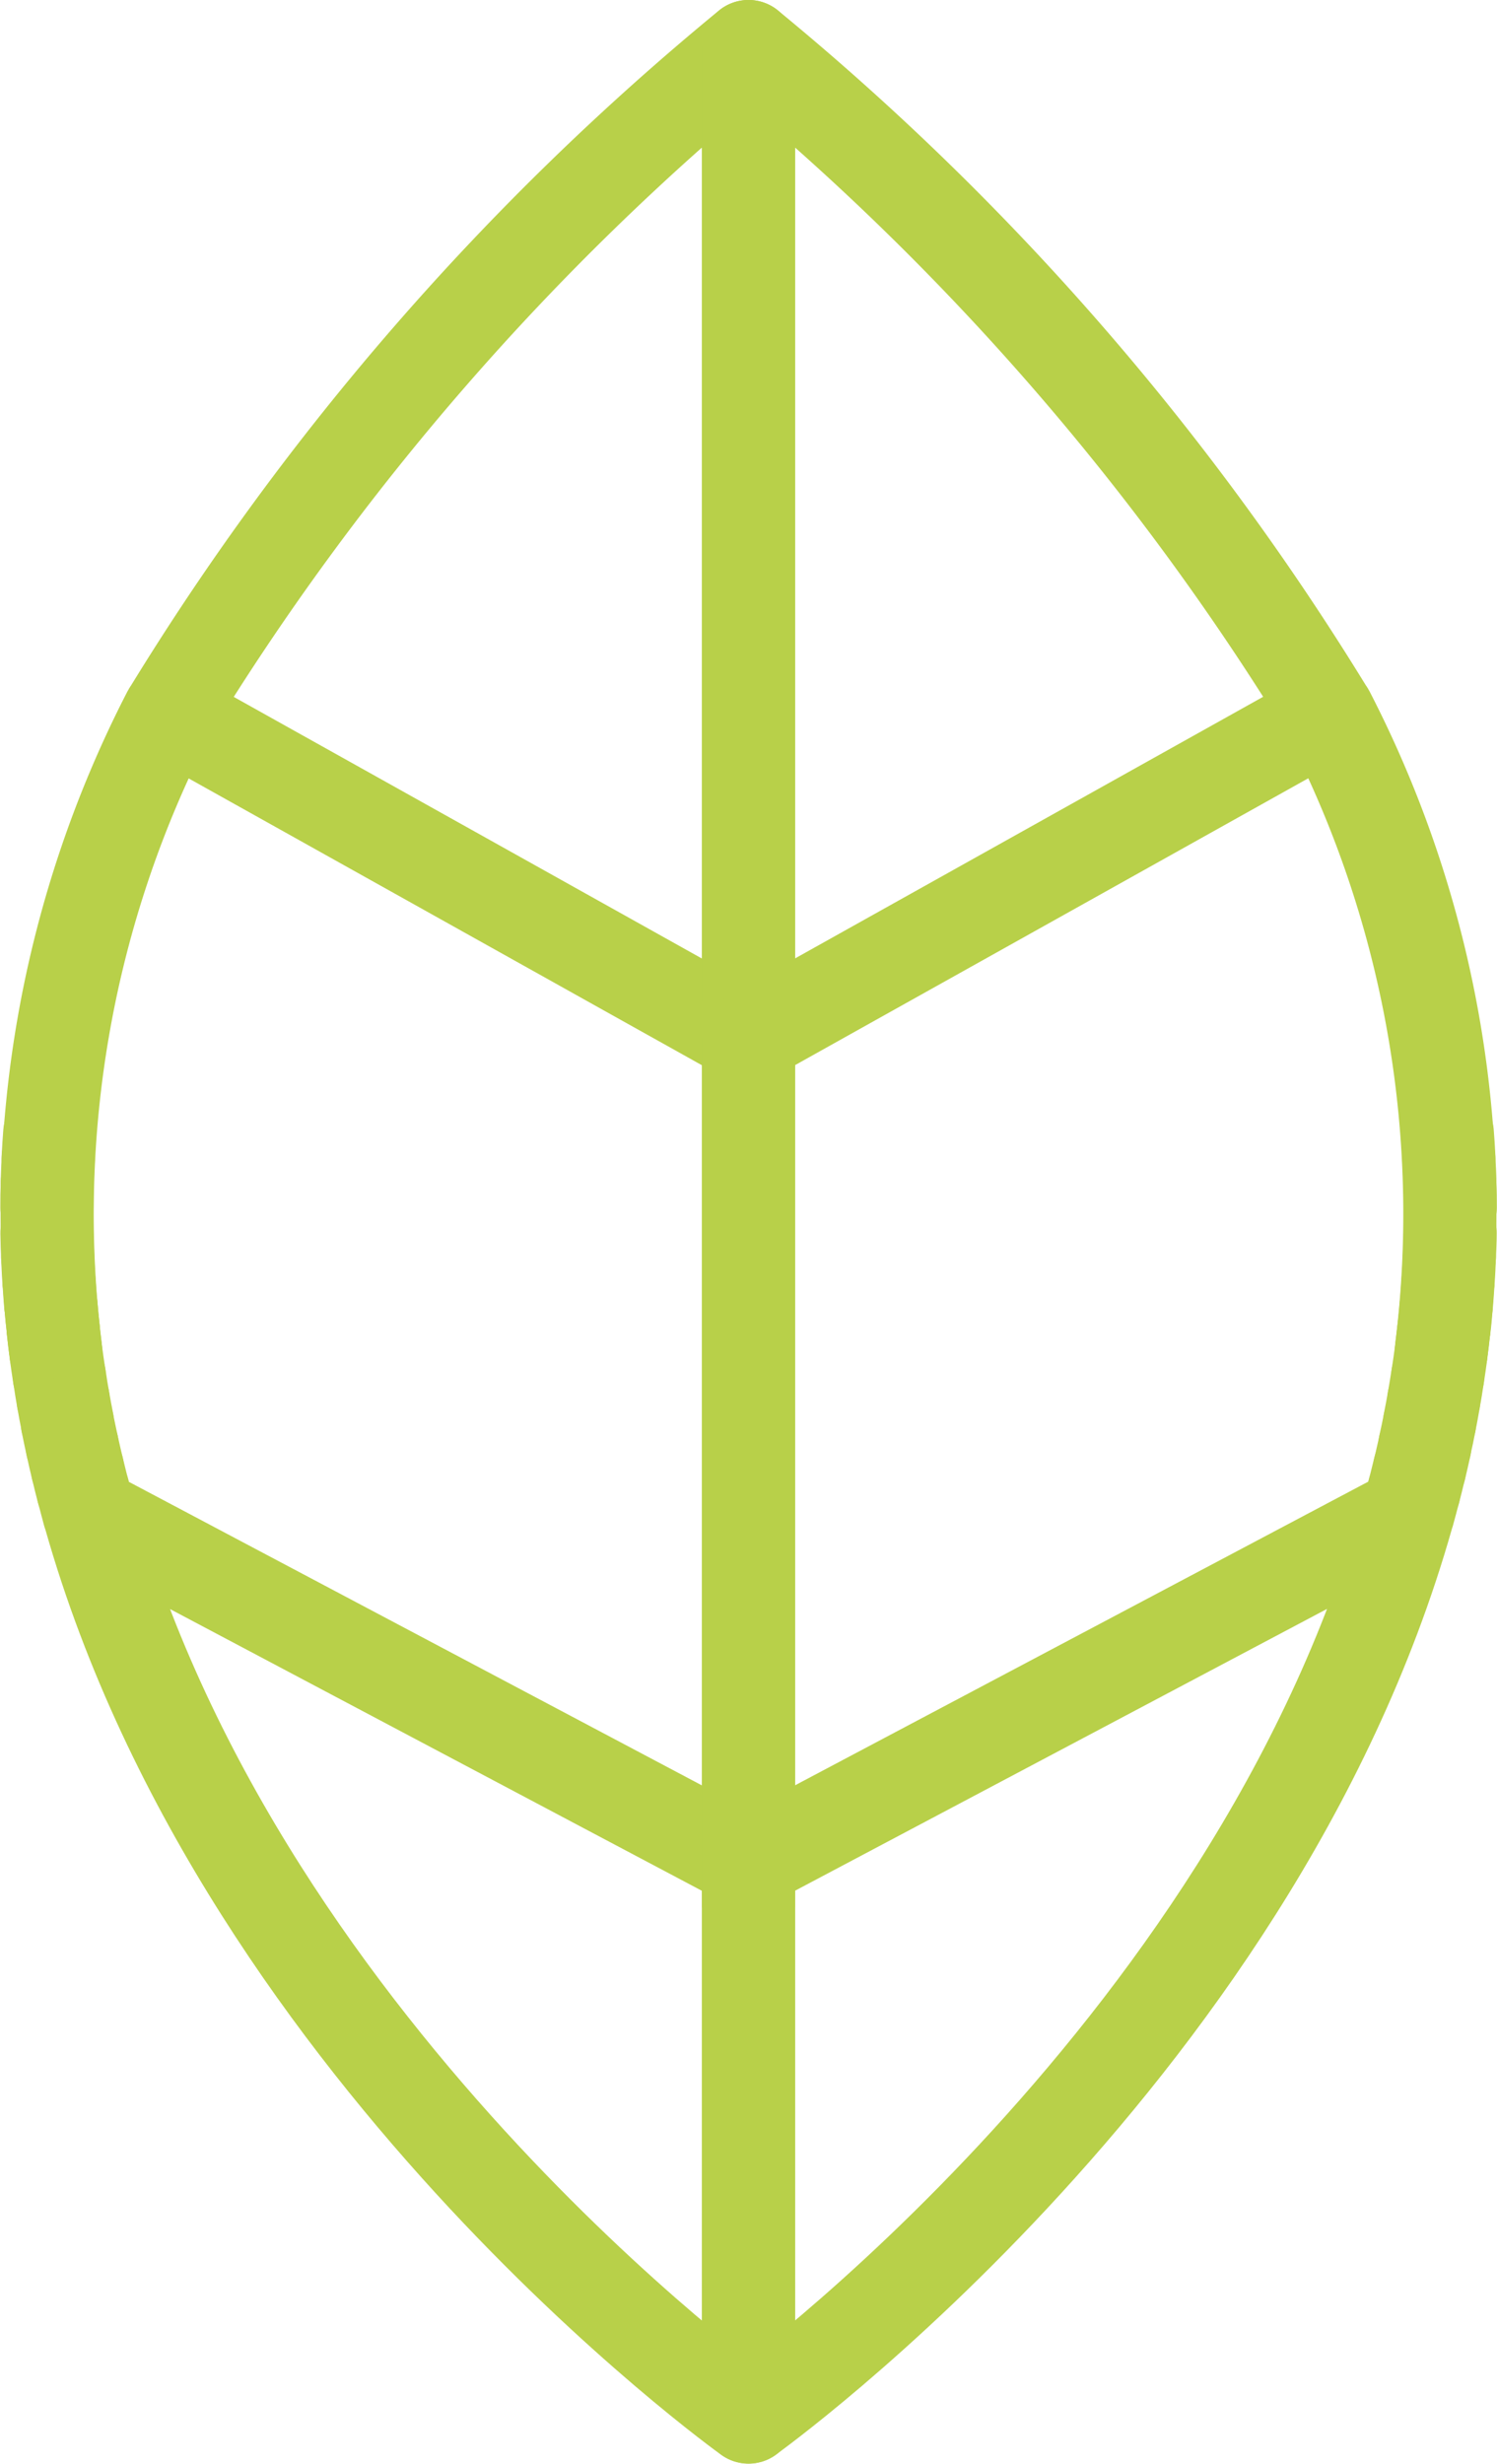 <svg xmlns="http://www.w3.org/2000/svg" width="32.145" height="52.895" viewBox="0 0 32.145 52.895">
  <g id="european-lot20-compliant-icon" transform="translate(1.005 1)">
    <g id="Group_585" data-name="Group 585">
      <g id="Group_382" data-name="Group 382">
        <g id="Group_380" data-name="Group 380" transform="translate(0 23.332)">
          <path id="Path_458" data-name="Path 458" d="M557.7,285.565c-.019-.165-.034-.329-.048-.493C557.662,285.238,557.679,285.4,557.7,285.565Z" transform="translate(-557.562 -281.375)" fill="none" stroke="#b8d049" stroke-linejoin="round" stroke-width="2"/>
          <path id="Path_459" data-name="Path 459" d="M557.794,286.258q-.037-.24-.07-.485C557.746,285.933,557.769,286.1,557.794,286.258Z" transform="translate(-557.527 -281.054)" fill="none" stroke="#b8d049" stroke-linejoin="round" stroke-width="2"/>
          <path id="Path_460" data-name="Path 460" d="M557.741,285.911c-.022-.162-.039-.324-.058-.485C557.7,285.588,557.719,285.751,557.741,285.911Z" transform="translate(-557.546 -281.213)" fill="none" stroke="#b8d049" stroke-linejoin="round" stroke-width="2"/>
          <path id="Path_461" data-name="Path 461" d="M557.853,286.6c-.028-.16-.054-.319-.077-.481C557.8,286.282,557.824,286.441,557.853,286.6Z" transform="translate(-557.504 -280.896)" fill="none" stroke="#b8d049" stroke-linejoin="round" stroke-width="2"/>
          <path id="Path_462" data-name="Path 462" d="M557.628,284.863c-.01-.168-.02-.337-.026-.5C557.609,284.529,557.618,284.7,557.628,284.863Z" transform="translate(-557.583 -281.701)" fill="none" stroke="#b8d049" stroke-linejoin="round" stroke-width="2"/>
          <path id="Path_463" data-name="Path 463" d="M558.124,287.8c3.086,11.874,14.288,19.884,14.288,19.884v-11.9l-14.161-7.5C558.209,288.123,558.165,287.964,558.124,287.8Z" transform="translate(-557.344 -280.125)" fill="none" stroke="#b8d049" stroke-linejoin="round" stroke-width="2"/>
          <path id="Path_464" data-name="Path 464" d="M557.59,283.636v0Z" transform="translate(-557.589 -282.032)" fill="none" stroke="#b8d049" stroke-linejoin="round" stroke-width="2"/>
          <path id="Path_465" data-name="Path 465" d="M557.606,284.508c-.007-.169-.012-.338-.015-.507C557.6,284.17,557.6,284.339,557.606,284.508Z" transform="translate(-557.588 -281.865)" fill="none" stroke="#b8d049" stroke-linejoin="round" stroke-width="2"/>
          <path id="Path_466" data-name="Path 466" d="M557.657,285.215c-.013-.166-.026-.331-.036-.5C557.633,284.885,557.644,285.051,557.657,285.215Z" transform="translate(-557.574 -281.537)" fill="none" stroke="#b8d049" stroke-linejoin="round" stroke-width="2"/>
          <path id="Path_467" data-name="Path 467" d="M557.6,283.273q-.009.262-.009.52Q557.589,283.535,557.6,283.273Z" transform="translate(-557.589 -282.198)" fill="none" stroke="#b8d049" stroke-linejoin="round" stroke-width="2"/>
          <path id="Path_468" data-name="Path 468" d="M557.617,282.9c-.009.176-.017.351-.022.526C557.6,283.256,557.608,283.081,557.617,282.9Z" transform="translate(-557.586 -282.366)" fill="none" stroke="#b8d049" stroke-linejoin="round" stroke-width="2"/>
          <path id="Path_469" data-name="Path 469" d="M557.92,286.941c-.031-.159-.061-.319-.089-.478C557.859,286.623,557.888,286.784,557.92,286.941Z" transform="translate(-557.478 -280.739)" fill="none" stroke="#b8d049" stroke-linejoin="round" stroke-width="2"/>
          <path id="Path_470" data-name="Path 470" d="M557.643,282.535c-.013.178-.025.356-.034.533C557.619,282.891,557.629,282.713,557.643,282.535Z" transform="translate(-557.58 -282.535)" fill="none" stroke="#b8d049" stroke-linejoin="round" stroke-width="2"/>
          <path id="Path_471" data-name="Path 471" d="M558.159,287.951c-.041-.157-.077-.316-.118-.477C558.077,287.633,558.118,287.792,558.159,287.951Z" transform="translate(-557.382 -280.277)" fill="none" stroke="#b8d049" stroke-linejoin="round" stroke-width="2"/>
          <path id="Path_472" data-name="Path 472" d="M557.993,287.28c-.033-.159-.068-.318-.1-.476C557.924,286.963,557.96,287.123,557.993,287.28Z" transform="translate(-557.45 -280.583)" fill="none" stroke="#b8d049" stroke-linejoin="round" stroke-width="2"/>
          <path id="Path_473" data-name="Path 473" d="M558.073,287.617c-.039-.157-.074-.316-.109-.477C558,287.3,558.034,287.459,558.073,287.617Z" transform="translate(-557.417 -280.429)" fill="none" stroke="#b8d049" stroke-linejoin="round" stroke-width="2"/>
        </g>
        <path id="Path_474" data-name="Path 474" d="M571.837,287.023v-20.5a56.965,56.965,0,0,0-12.456,14.322" transform="translate(-556.77 -266.524)" fill="none" stroke="#b8d049" stroke-linejoin="round" stroke-width="2"/>
        <path id="Path_475" data-name="Path 475" d="M572.655,301.982v-18.67l-12.457-6.96A23.48,23.48,0,0,0,557.776,290" transform="translate(-557.588 -262.03)" fill="none" stroke="#b8d049" stroke-linejoin="round" stroke-width="2"/>
      </g>
      <g id="Group_382-2" data-name="Group 382" transform="translate(15.068)">
        <g id="Group_380-2" data-name="Group 380" transform="translate(0 23.332)">
          <path id="Path_458-2" data-name="Path 458" d="M578.225,285.072c-.015.163-.029.328-.048.493C578.2,285.4,578.211,285.238,578.225,285.072Z" transform="translate(-563.243 -281.375)" fill="none" stroke="#b8d049" stroke-linejoin="round" stroke-width="2"/>
          <path id="Path_459-2" data-name="Path 459" d="M578.156,285.773q-.033.245-.07.485C578.111,286.1,578.134,285.933,578.156,285.773Z" transform="translate(-563.285 -281.054)" fill="none" stroke="#b8d049" stroke-linejoin="round" stroke-width="2"/>
          <path id="Path_460-2" data-name="Path 460" d="M578.193,285.426c-.019.162-.036.324-.058.485C578.157,285.751,578.176,285.588,578.193,285.426Z" transform="translate(-563.263 -281.213)" fill="none" stroke="#b8d049" stroke-linejoin="round" stroke-width="2"/>
          <path id="Path_461-2" data-name="Path 461" d="M578.108,286.12c-.025.162-.051.321-.079.481C578.06,286.441,578.084,286.282,578.108,286.12Z" transform="translate(-563.311 -280.896)" fill="none" stroke="#b8d049" stroke-linejoin="round" stroke-width="2"/>
          <path id="Path_462-2" data-name="Path 462" d="M578.264,284.36c-.006.166-.015.335-.026.5C578.25,284.7,578.257,284.529,578.264,284.36Z" transform="translate(-563.215 -281.701)" fill="none" stroke="#b8d049" stroke-linejoin="round" stroke-width="2"/>
          <path id="Path_463-2" data-name="Path 463" d="M582.09,288.281l-14.161,7.5v11.9s11.2-8.01,14.29-19.884C582.176,287.964,582.134,288.123,582.09,288.281Z" transform="translate(-567.929 -280.125)" fill="none" stroke="#b8d049" stroke-linejoin="round" stroke-width="2"/>
          <path id="Path_464-2" data-name="Path 464" d="M578.268,284.15v0Z" transform="translate(-563.202 -282.032)" fill="none" stroke="#b8d049" stroke-linejoin="round" stroke-width="2"/>
          <path id="Path_465-2" data-name="Path 465" d="M578.273,284c0,.169-.009.338-.016.507C578.263,284.339,578.267,284.17,578.273,284Z" transform="translate(-563.207 -281.865)" fill="none" stroke="#b8d049" stroke-linejoin="round" stroke-width="2"/>
          <path id="Path_466-2" data-name="Path 466" d="M578.248,284.717c-.01.168-.022.332-.036.5C578.225,285.051,578.238,284.885,578.248,284.717Z" transform="translate(-563.227 -281.537)" fill="none" stroke="#b8d049" stroke-linejoin="round" stroke-width="2"/>
          <path id="Path_467-2" data-name="Path 467" d="M578.273,283.793c0-.172,0-.345-.01-.52C578.27,283.448,578.273,283.621,578.273,283.793Z" transform="translate(-563.204 -282.198)" fill="none" stroke="#b8d049" stroke-linejoin="round" stroke-width="2"/>
          <path id="Path_468-2" data-name="Path 468" d="M578.27,283.431c0-.175-.012-.35-.022-.526C578.258,283.081,578.266,283.256,578.27,283.431Z" transform="translate(-563.211 -282.366)" fill="none" stroke="#b8d049" stroke-linejoin="round" stroke-width="2"/>
          <path id="Path_469-2" data-name="Path 469" d="M578.055,286.463c-.028.159-.058.319-.089.478C578,286.784,578.027,286.623,578.055,286.463Z" transform="translate(-563.34 -280.739)" fill="none" stroke="#b8d049" stroke-linejoin="round" stroke-width="2"/>
          <path id="Path_470-2" data-name="Path 470" d="M578.26,283.068c-.009-.178-.02-.356-.034-.533C578.239,282.713,578.249,282.891,578.26,283.068Z" transform="translate(-563.221 -282.535)" fill="none" stroke="#b8d049" stroke-linejoin="round" stroke-width="2"/>
          <path id="Path_471-2" data-name="Path 471" d="M577.854,287.474c-.041.16-.077.319-.118.477C577.777,287.792,577.818,287.633,577.854,287.474Z" transform="translate(-563.445 -280.277)" fill="none" stroke="#b8d049" stroke-linejoin="round" stroke-width="2"/>
          <path id="Path_472-2" data-name="Path 472" d="M577.995,286.8c-.031.159-.064.318-.1.476C577.931,287.123,577.964,286.963,577.995,286.8Z" transform="translate(-563.371 -280.583)" fill="none" stroke="#b8d049" stroke-linejoin="round" stroke-width="2"/>
          <path id="Path_473-2" data-name="Path 473" d="M577.929,287.14c-.037.16-.072.319-.109.477C577.858,287.459,577.893,287.3,577.929,287.14Z" transform="translate(-563.406 -280.429)" fill="none" stroke="#b8d049" stroke-linejoin="round" stroke-width="2"/>
        </g>
        <path id="Path_474-2" data-name="Path 474" d="M580.385,280.846a56.987,56.987,0,0,0-12.455-14.322v20.5" transform="translate(-567.929 -266.524)" fill="none" stroke="#b8d049" stroke-linejoin="round" stroke-width="2"/>
        <path id="Path_475-2" data-name="Path 475" d="M582.808,290a23.468,23.468,0,0,0-2.423-13.651l-12.455,6.96v18.67" transform="translate(-567.929 -262.03)" fill="none" stroke="#b8d049" stroke-linejoin="round" stroke-width="2"/>
      </g>
    </g>
  </g>
</svg>
